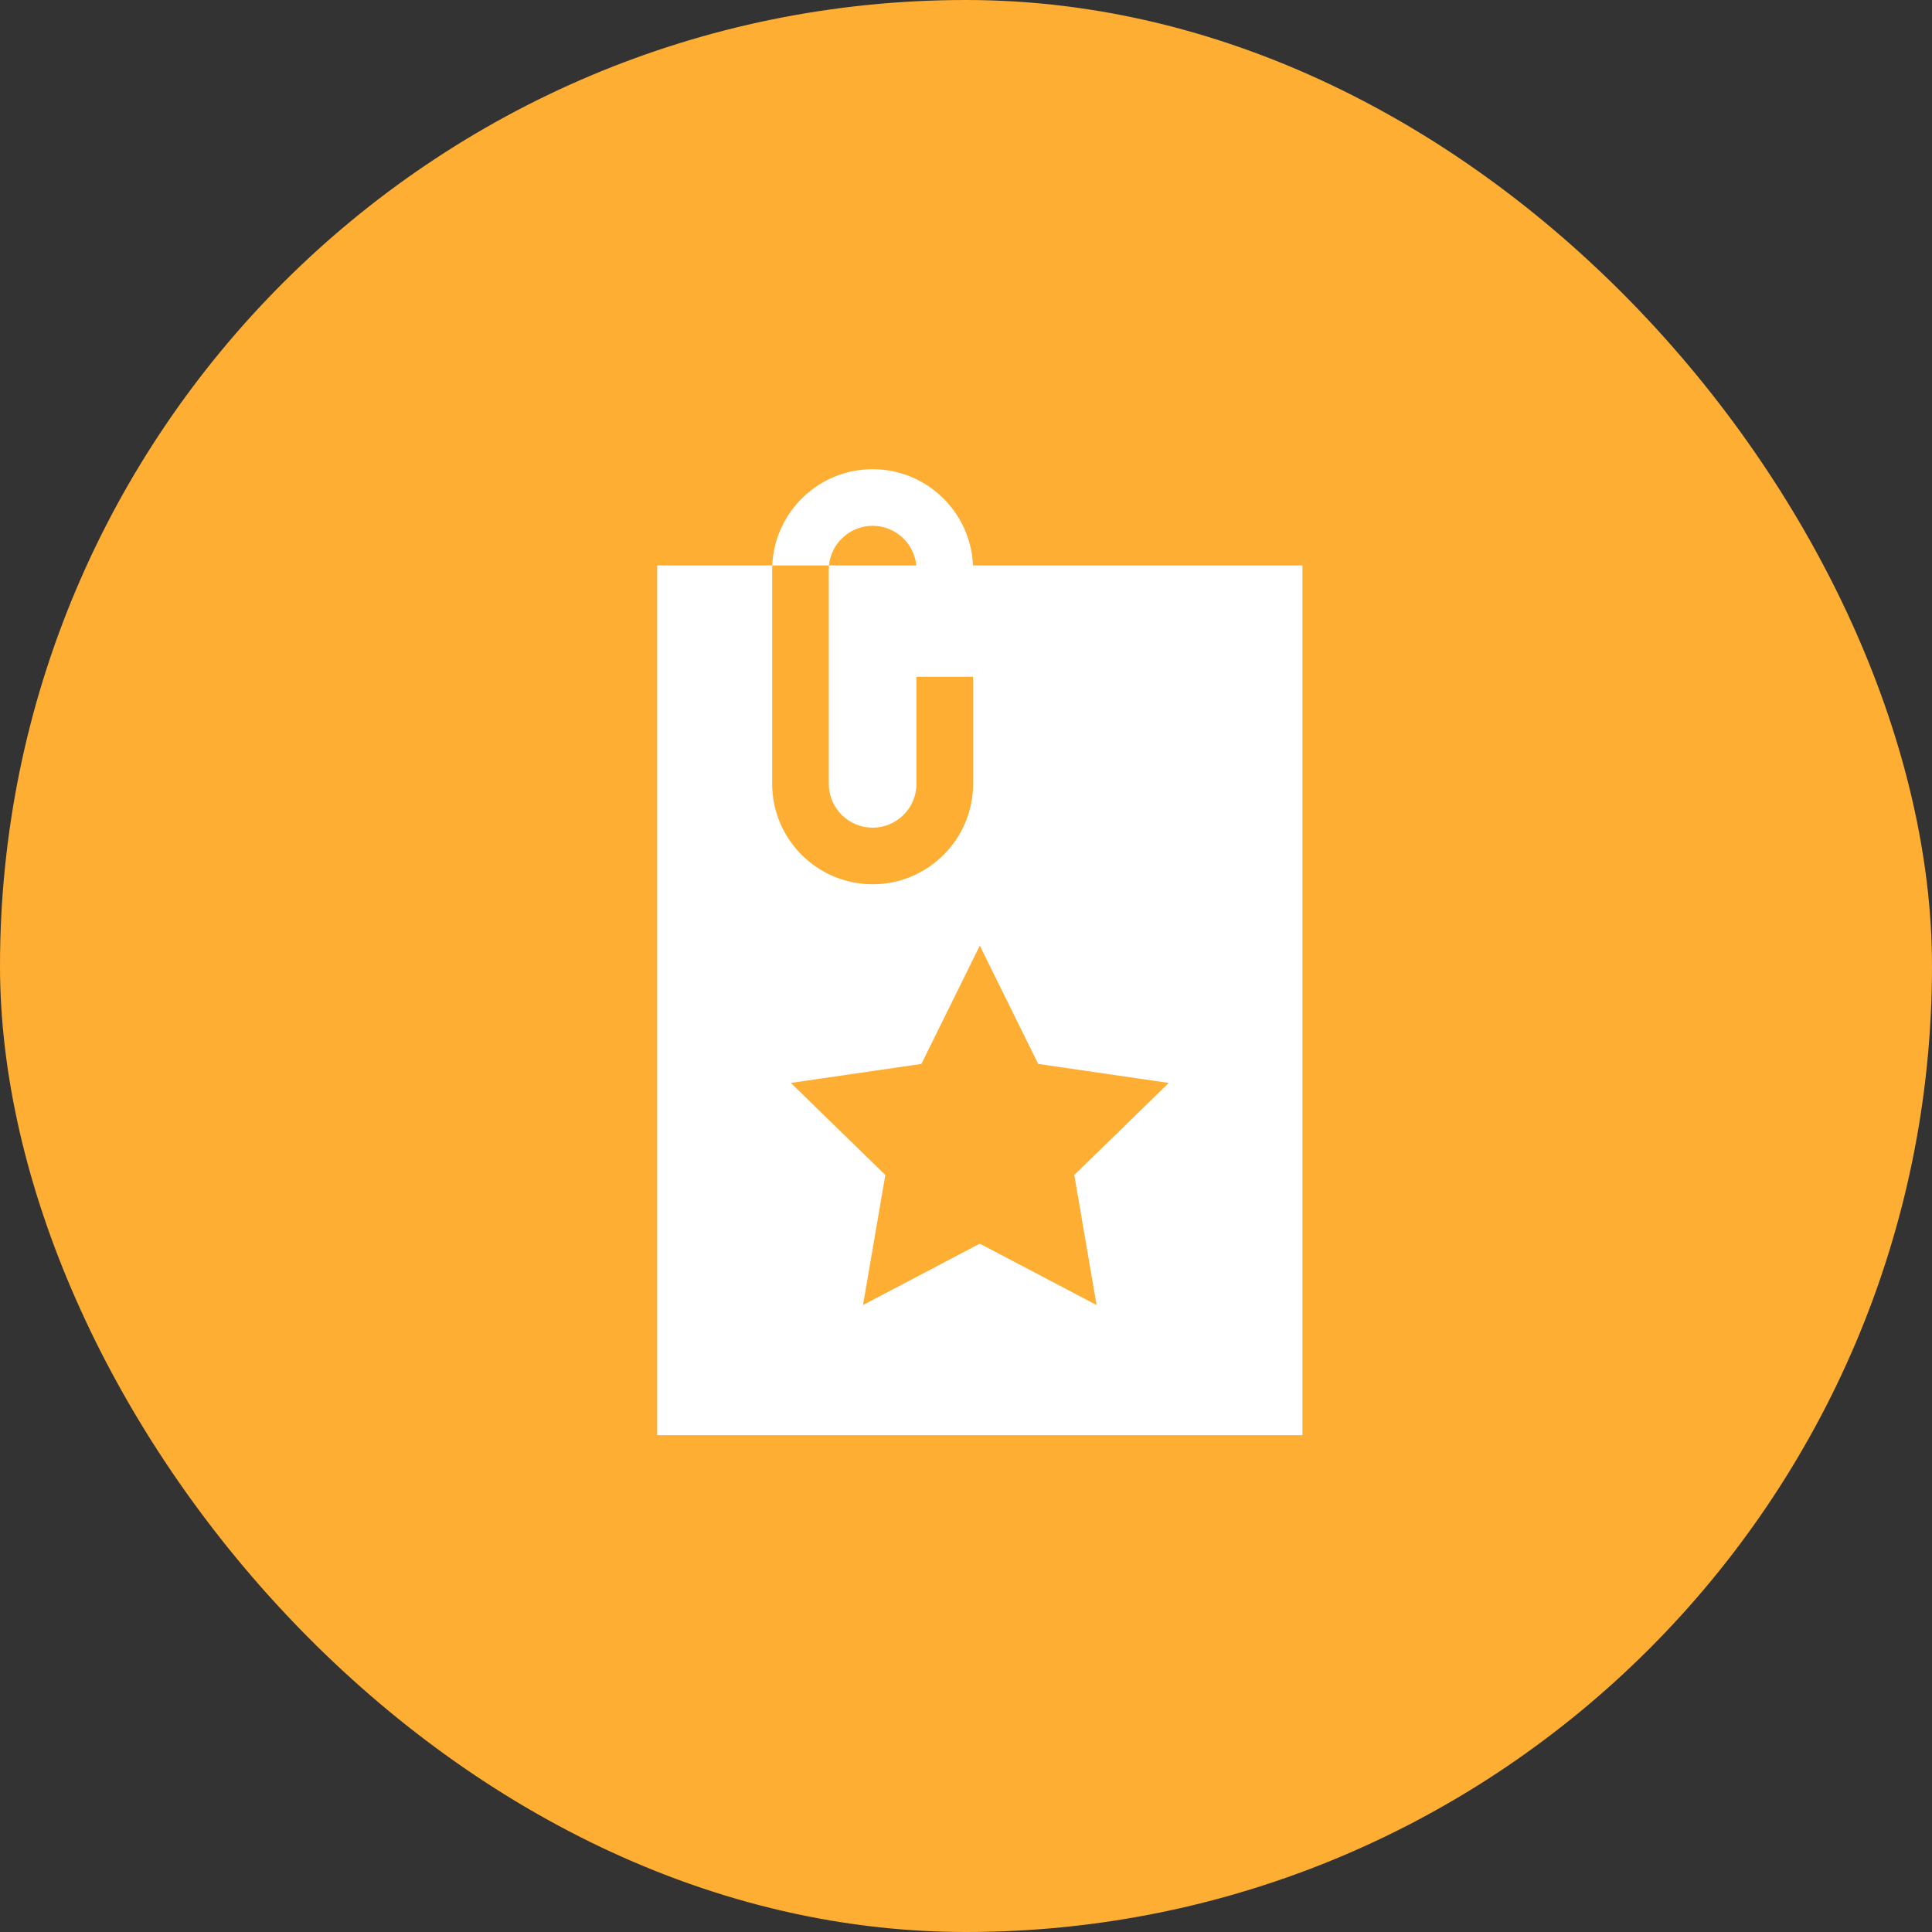 <svg width="70" height="70" viewBox="0 0 70 70" fill="none" xmlns="http://www.w3.org/2000/svg">
<rect x="0" y="0" width="70" height="70" fill="#333333" stroke="none"/>
<rect width="70" height="70" rx="35" fill="#FEAE32"/>
<g clip-path="url(#clip0_1170_10271)">
<path d="M35.253 20.486C35.172 18.55 33.573 17 31.617 17C29.661 17 28.062 18.55 27.981 20.486H30.035C30.113 19.682 30.793 19.051 31.617 19.051C32.441 19.051 33.121 19.682 33.199 20.486H30.035C30.03 20.537 30.028 20.588 30.028 20.64V28.399C30.028 29.275 30.741 29.988 31.617 29.988C32.493 29.988 33.206 29.275 33.206 28.399V24.52H35.257V28.399C35.257 30.406 33.624 32.039 31.617 32.039C29.61 32.039 27.977 30.406 27.977 28.399V20.64C27.977 20.589 27.979 20.537 27.981 20.486H23.811V52H47.19V20.486H35.253ZM39.731 47.284L35.5 45.06L31.269 47.284L32.077 42.572L28.654 39.236L33.384 38.548L35.5 34.262L37.616 38.548L42.346 39.236L38.923 42.572L39.731 47.284Z" fill="white"/>
</g>
<defs>
<clipPath id="clip0_1170_10271">
<rect width="35" height="35" fill="white" transform="translate(18 17)"/>
</clipPath>
</defs>
</svg>
